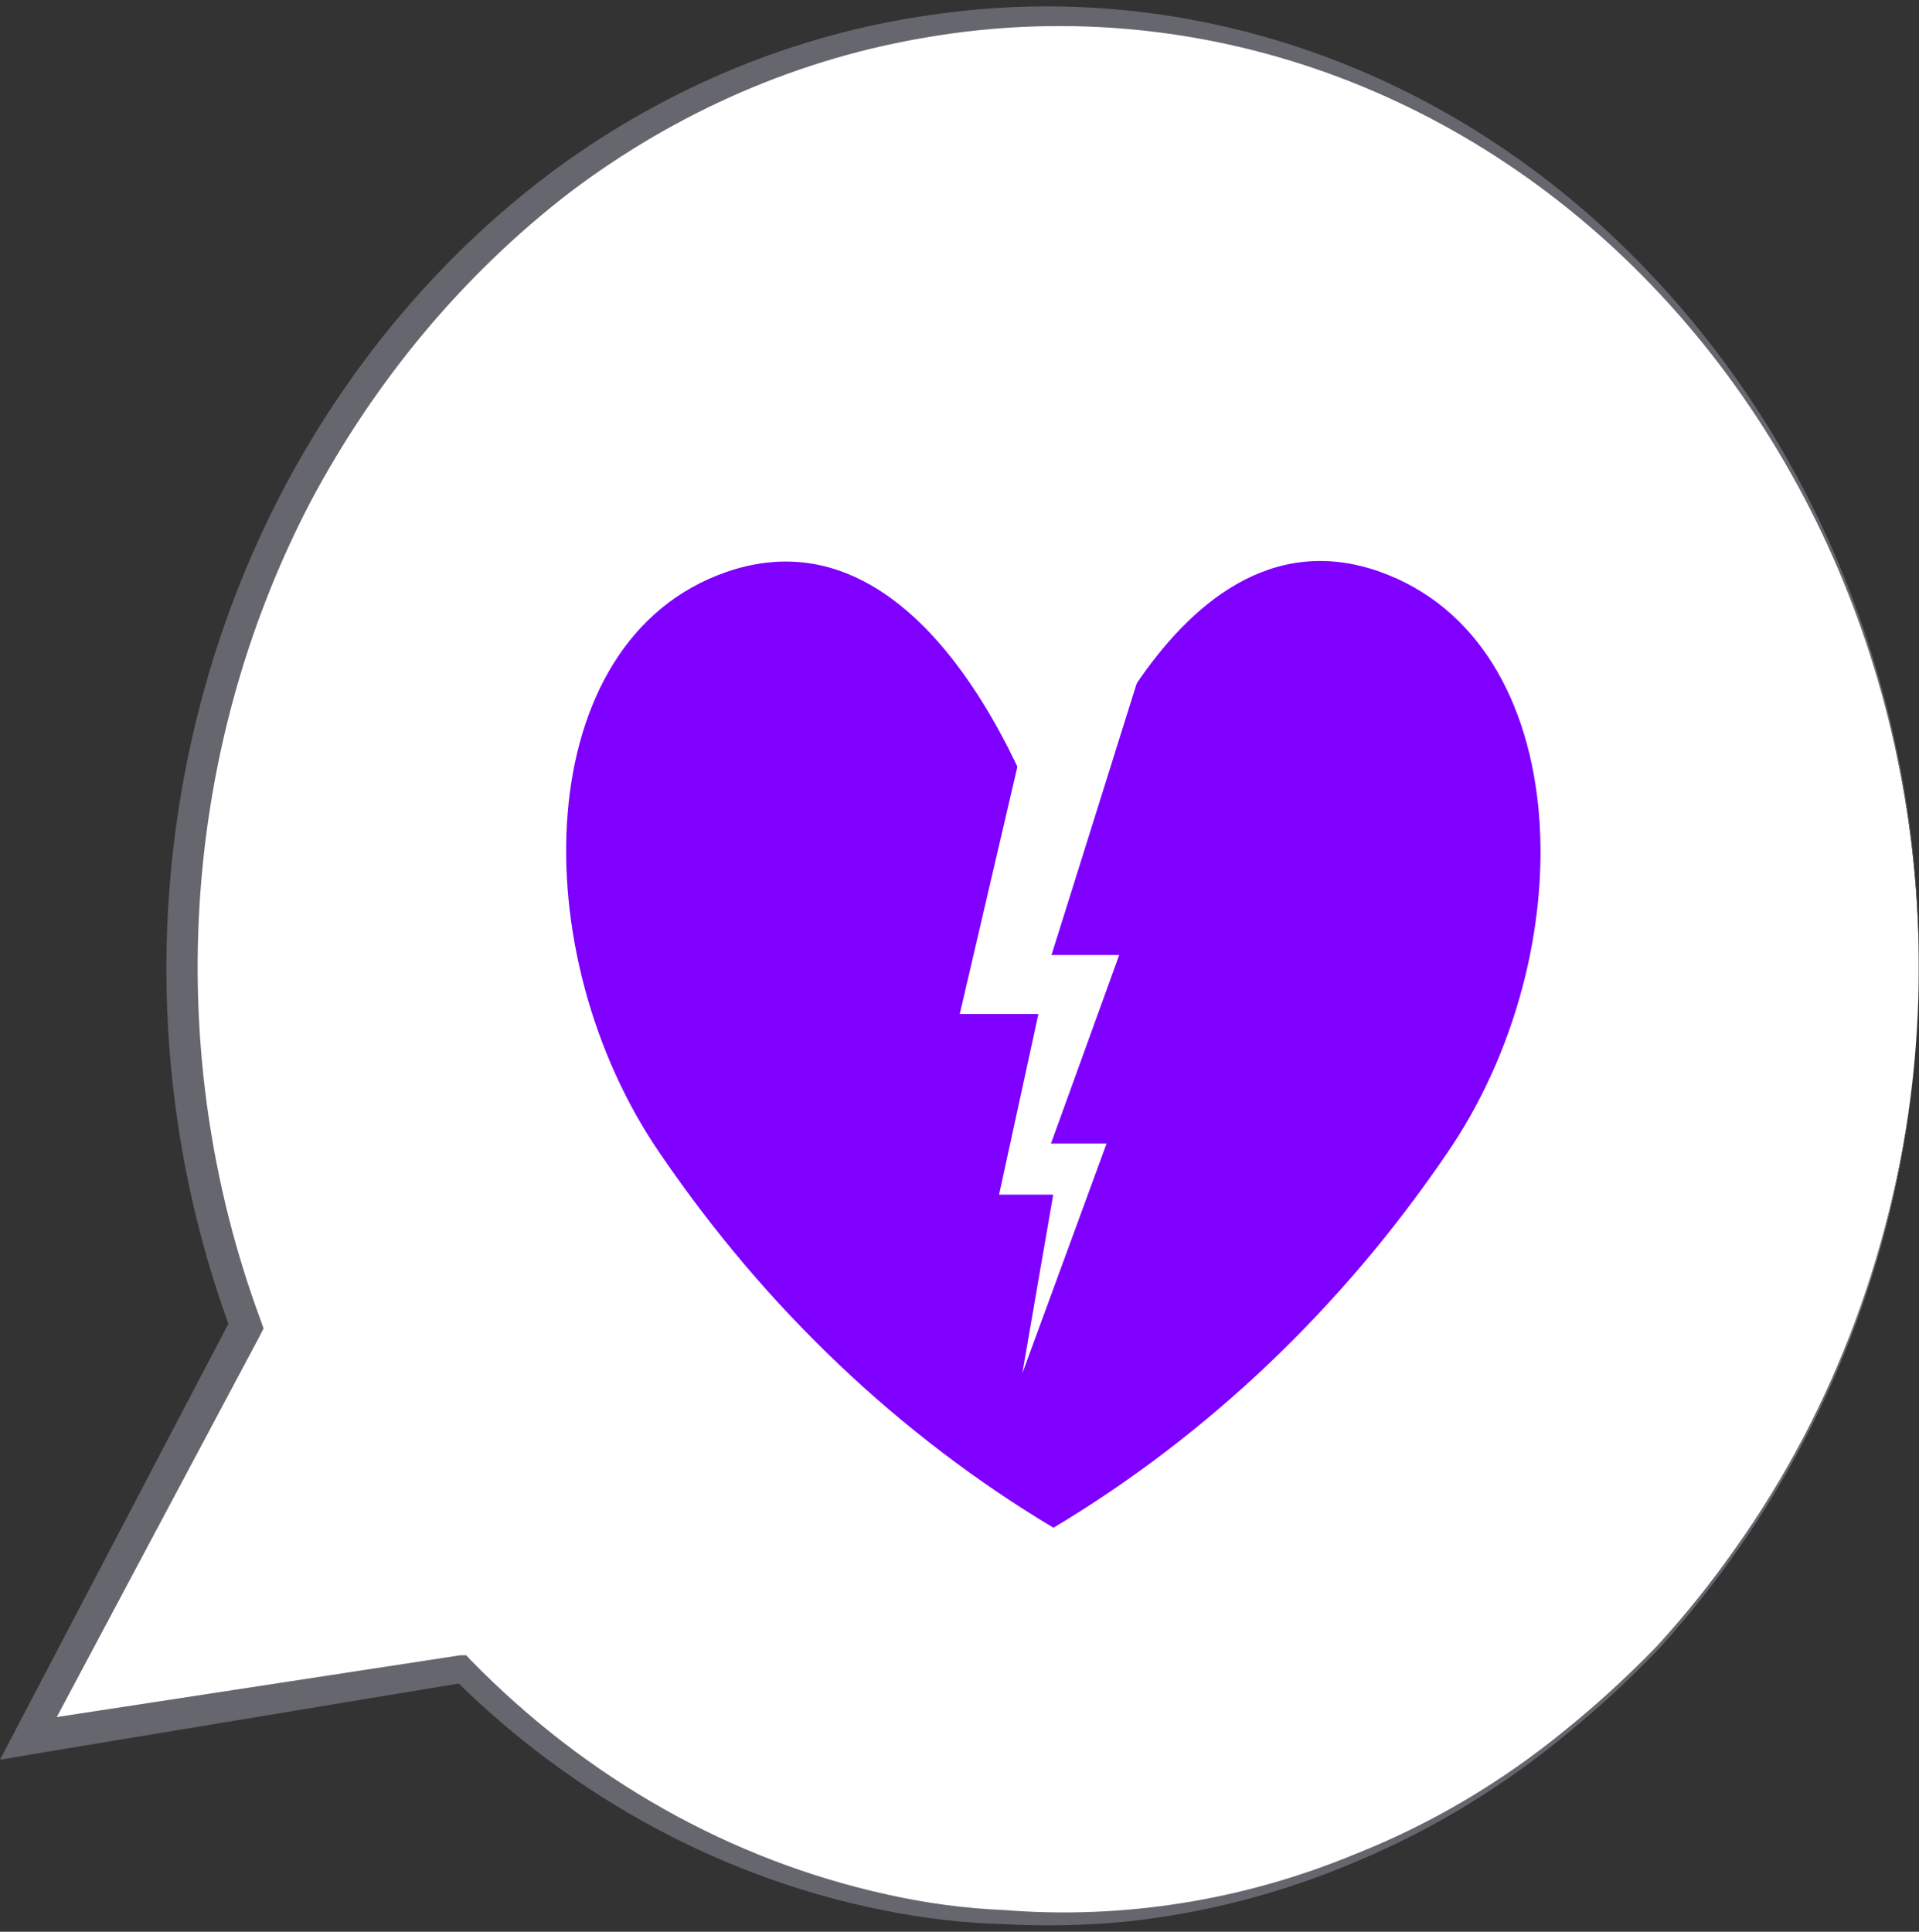 <svg width="150" height="151" viewBox="0 0 150 151" fill="none" xmlns="http://www.w3.org/2000/svg">
<rect x="0" y="0" width="150" height="151" fill="#333333" stroke="none"/>
<path d="M149.615 83.327C148.312 97.037 143.556 110.08 135.877 121C128.198 131.921 117.9 140.288 106.131 145.169C94.362 150.05 81.587 151.252 69.23 148.641C56.874 146.03 45.424 139.708 36.157 130.382L2.184 135.844L19.19 103.669C15.293 93.198 13.627 81.891 14.319 70.609C15.011 59.326 18.041 48.365 23.181 38.558C28.321 28.752 35.435 20.358 43.981 14.014C52.527 7.671 62.281 3.546 72.502 1.952C82.722 0.358 93.14 1.337 102.963 4.815C112.786 8.293 121.756 14.179 129.19 22.024C136.625 29.87 142.329 39.469 145.868 50.091C149.407 60.714 150.689 72.08 149.615 83.327Z" fill="white"/>
<path d="M149.615 83.328C148.306 97.037 143.565 110.083 135.914 121.027C134.011 123.757 131.952 126.352 129.749 128.796C127.485 131.169 125.091 133.389 122.579 135.442C117.578 139.597 112.068 142.96 106.211 145.433C100.35 147.952 94.197 149.562 87.929 150.217C84.793 150.513 81.643 150.577 78.499 150.408C75.34 150.324 72.193 149.963 69.087 149.328C56.574 146.842 44.943 140.582 35.5 131.251L36.293 131.526L2.454 137.136L0 137.559L1.237 135.188L18.127 102.95V104.22C14.14 93.557 12.444 82.032 13.171 70.536C13.899 59.041 17.029 47.882 22.32 37.923C27.609 28.005 34.876 19.524 43.578 13.115C52.283 6.769 62.199 2.692 72.566 1.197C82.863 -0.359 93.35 0.698 103.215 4.288C113.079 7.877 122.059 13.903 129.459 21.899C136.836 29.806 142.482 39.441 145.973 50.08C149.464 60.719 150.709 72.086 149.615 83.328ZM149.615 83.328C150.693 72.13 149.41 60.811 145.865 50.242C142.32 39.673 136.608 30.136 129.169 22.366C121.729 14.595 112.761 8.799 102.954 5.422C93.148 2.046 82.765 1.18 72.605 2.891C62.536 4.541 52.945 8.69 44.564 15.02C36.264 21.407 29.328 29.691 24.234 39.299C19.218 48.933 16.265 59.688 15.595 70.754C14.925 81.82 16.558 92.908 20.369 103.183L20.601 103.839L20.291 104.453L3.189 136.564L1.971 134.596L35.983 129.388H36.447L36.776 129.748C45.852 139.049 57.114 145.397 69.3 148.079C72.337 148.764 75.42 149.175 78.518 149.307C87.841 150.045 97.198 148.549 105.94 144.925C111.808 142.602 117.33 139.342 122.328 135.252C124.836 133.223 127.23 131.032 129.498 128.69C131.705 126.28 133.764 123.713 135.662 121.006C143.407 110.103 148.237 97.059 149.615 83.328Z" fill="#66666E"/>
<path d="M113.052 90.23C104.85 102.264 94.376 112.22 82.344 119.42C70.313 112.22 59.839 102.264 51.637 90.23C40.815 74.566 41.356 50.012 56.816 44.699C73.938 38.835 82.344 67.03 82.344 67.03C82.344 67.03 90.867 38.645 107.873 44.699C123.275 50.202 123.874 74.566 113.052 90.23Z" fill="#7F00FF"/>
<path d="M81.61 50.985L75.02 79.265H81.166L78.093 93.383H82.325L79.909 107.354L86.499 89.383H82.151L87.485 74.65H82.19L89.649 50.879L81.61 50.985Z" fill="white"/>
</svg>
